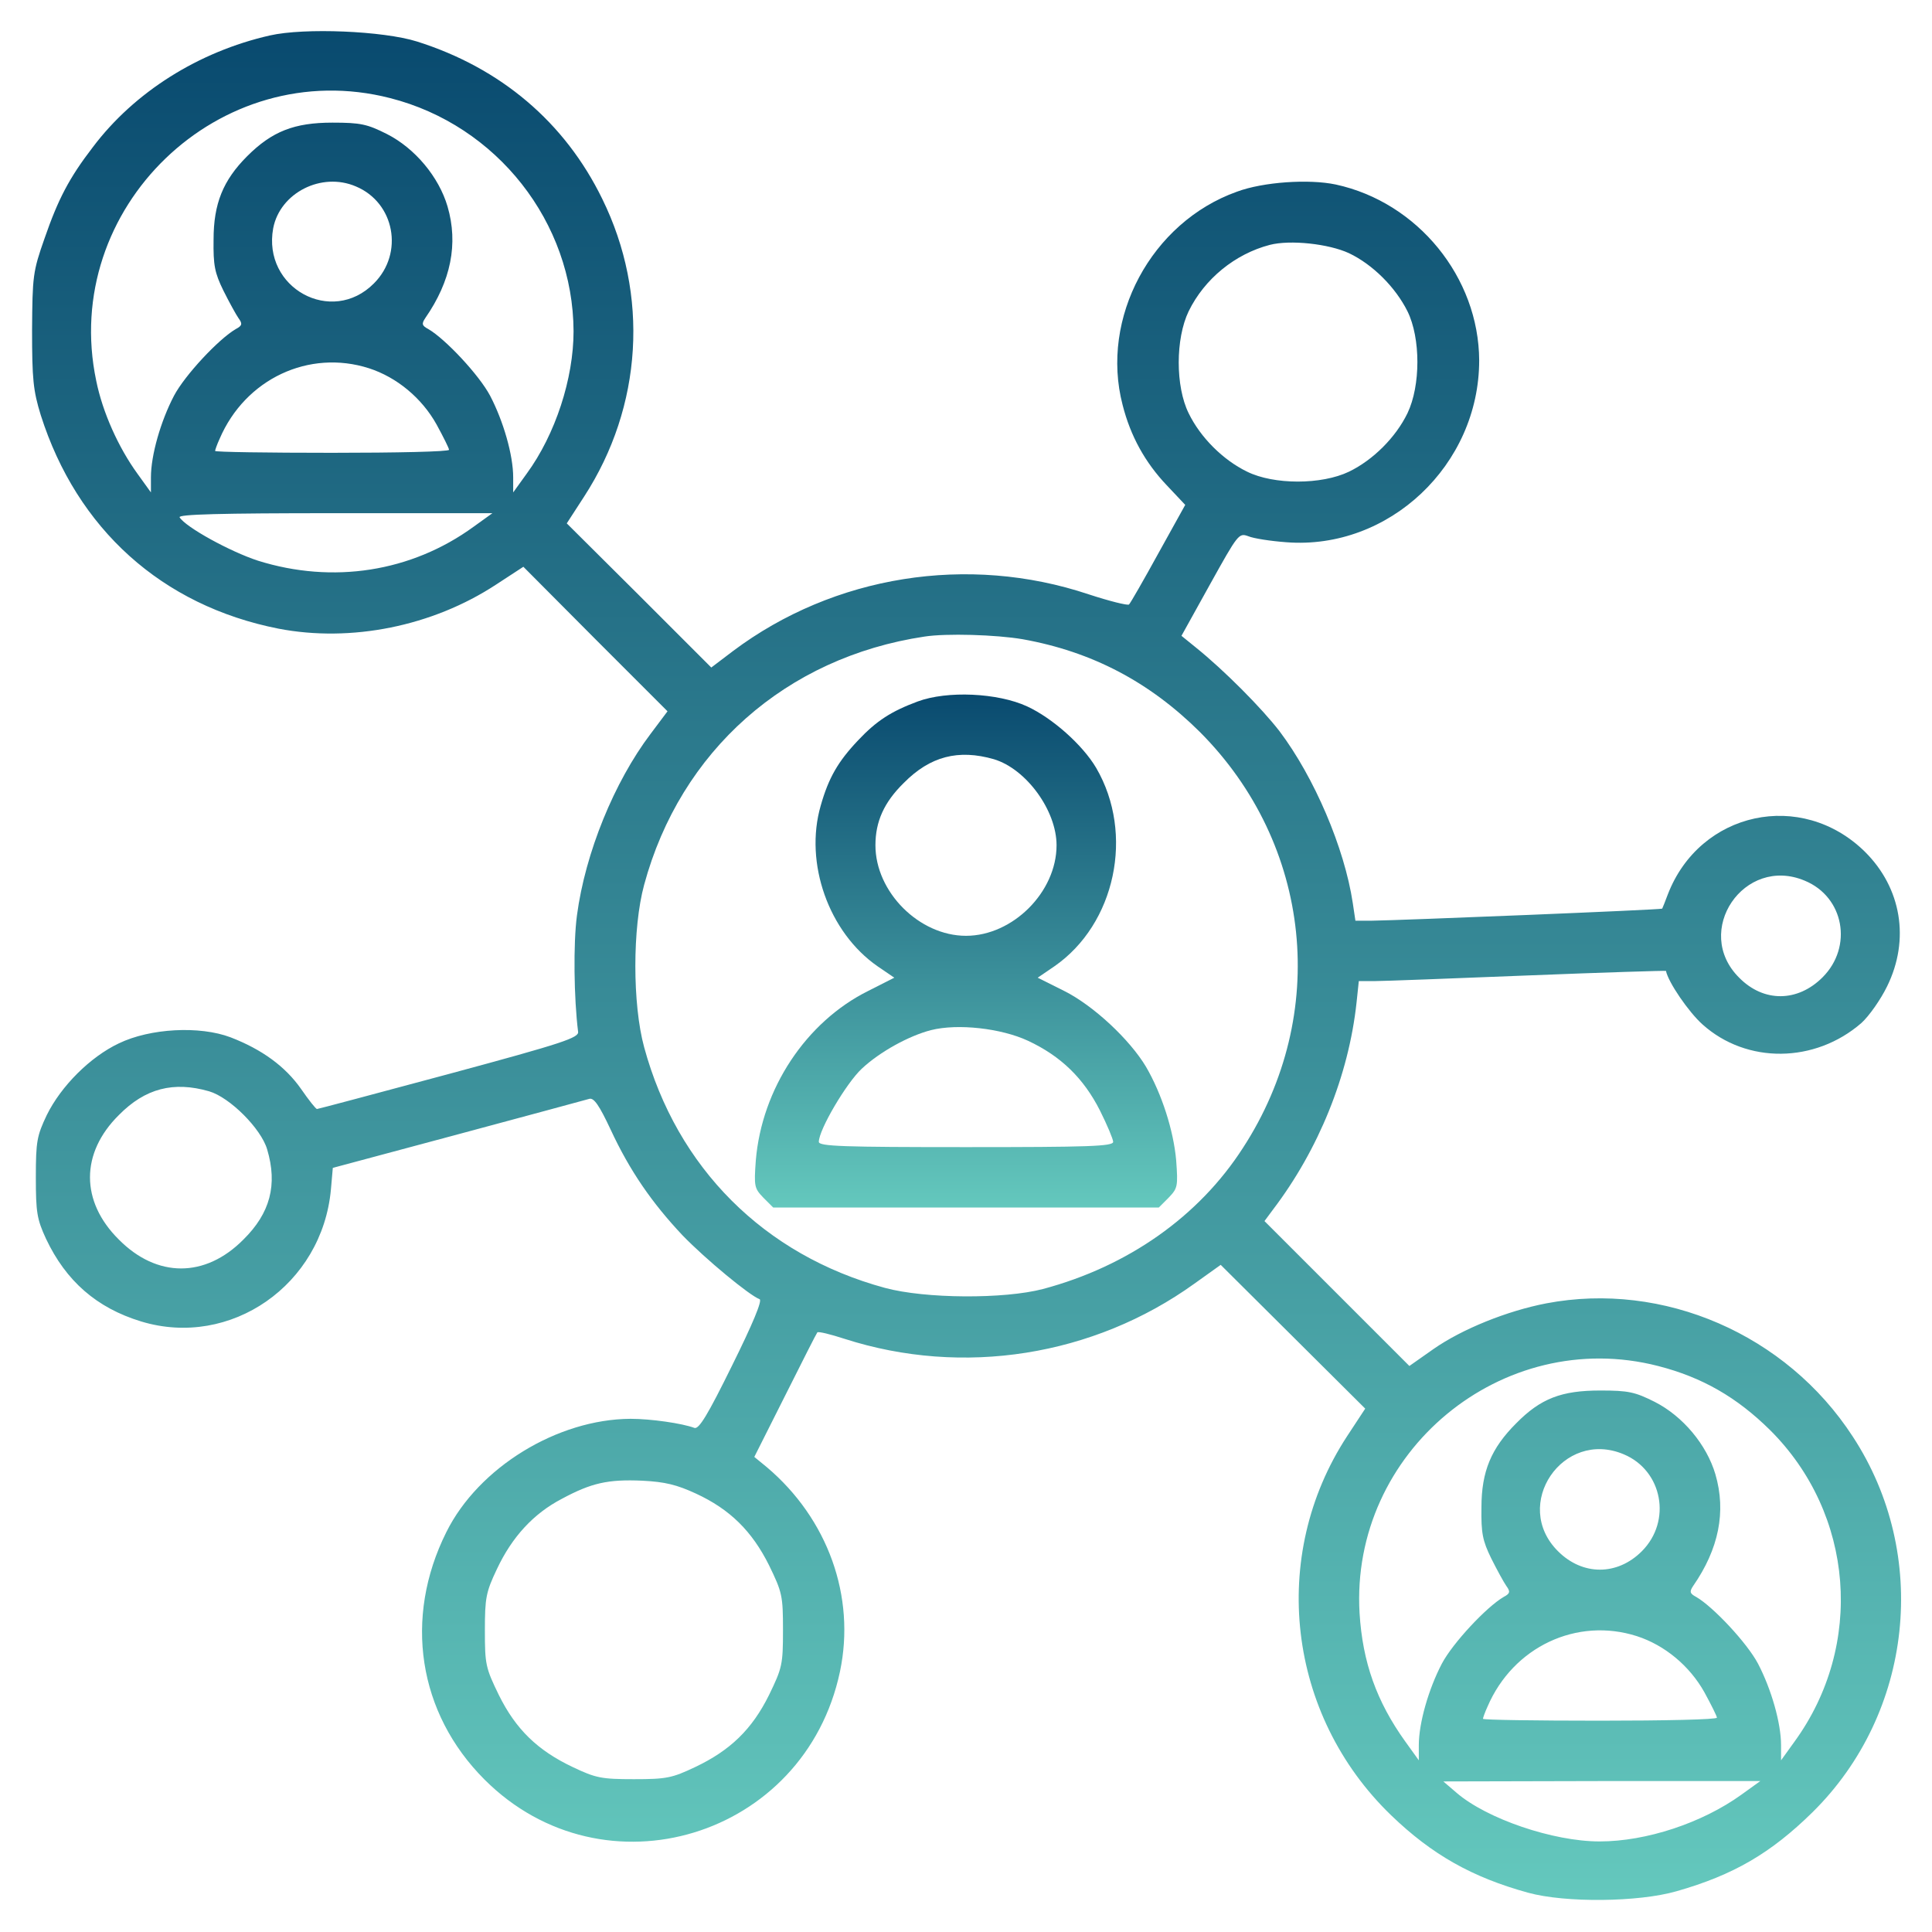 <svg width="353" height="353" viewBox="0 0 353 353" fill="none" xmlns="http://www.w3.org/2000/svg">
<path d="M49.295 6.481C36.264 9.445 24.544 16.822 16.96 26.889C12.616 32.542 10.617 36.403 8.135 43.573C5.997 49.64 5.928 50.468 5.859 60.327C5.859 69.29 6.066 71.358 7.445 75.84C14.064 96.661 29.577 110.657 50.881 114.863C64.118 117.414 79.01 114.449 90.662 106.796L95.626 103.556L108.795 116.793L121.963 129.962L118.861 134.098C112.242 142.854 106.933 155.816 105.416 167.261C104.727 172.432 104.865 182.429 105.623 188.496C105.83 189.599 103.003 190.565 82.044 196.218C68.944 199.734 58.12 202.63 57.913 202.63C57.706 202.63 56.396 200.975 55.017 198.976C52.122 194.839 47.847 191.737 42.125 189.53C36.471 187.393 27.439 187.876 21.717 190.634C16.477 193.116 11.168 198.424 8.548 203.733C6.756 207.525 6.549 208.49 6.549 215.109C6.549 221.521 6.756 222.762 8.41 226.347C12.065 234.069 17.649 238.964 25.785 241.446C42.125 246.41 58.878 234.759 60.464 217.315L60.809 213.385L83.699 207.249C96.247 203.871 107.002 200.975 107.692 200.769C108.519 200.562 109.484 201.941 111.553 206.353C115.069 213.937 119.137 219.797 124.721 225.727C128.927 230.07 136.924 236.689 138.786 237.378C139.337 237.585 137.476 241.998 133.753 249.513C129.34 258.476 127.686 261.234 126.858 260.889C124.652 260.061 118.93 259.234 115.207 259.234C101.831 259.303 87.422 268.128 81.561 279.918C73.702 295.637 76.39 313.011 88.525 325.146C110.312 346.933 147.059 335.763 153.471 305.427C156.367 291.707 151.265 277.505 140.096 268.059L137.821 266.198L143.474 254.96C146.577 248.754 149.197 243.584 149.335 243.446C149.541 243.239 151.748 243.79 154.299 244.618C175.947 251.581 199.803 247.789 218.211 234.552L223.037 231.104L236.206 244.204L249.443 257.373L246.134 262.406C231.793 284.33 235.171 313.356 254.2 331.696C261.646 338.866 268.955 343.003 279.228 345.829C286.053 347.691 299.36 347.553 306.323 345.554C316.734 342.589 323.559 338.59 331.143 331.144C349.552 313.011 352.654 284.054 338.521 262.475C326.386 243.79 303.91 234.069 282.537 238.137C275.367 239.516 267.162 242.825 261.922 246.479L257.51 249.582L244.272 236.344L231.035 223.107L232.62 220.969C240.894 210.076 246.41 196.563 247.857 183.187L248.271 179.258H251.167C252.753 179.258 265.37 178.775 279.228 178.223C293.017 177.672 304.324 177.327 304.393 177.396C304.806 179.464 308.529 184.911 311.08 187.186C319.147 194.426 331.626 194.288 340.106 186.91C341.485 185.669 343.622 182.636 344.795 180.223C349 171.674 347.414 162.228 340.727 155.609C329.144 144.233 310.598 148.232 304.737 163.4C304.255 164.71 303.772 165.882 303.703 166.02C303.496 166.227 255.855 168.157 250.546 168.226H247.651L247.168 164.986C245.651 154.92 240.136 142.027 233.793 133.616C230.552 129.41 223.658 122.447 218.418 118.241L215.867 116.173L221.107 106.727C226.209 97.557 226.346 97.35 228.07 97.971C229.035 98.385 232.207 98.867 235.034 99.074C253.787 100.522 270.265 84.94 270.265 65.843C270.196 50.675 259.027 36.955 244.065 33.714C239.17 32.68 230.828 33.231 226.002 35.024C210.351 40.609 200.975 58.121 205.111 73.978C206.559 79.701 209.248 84.527 213.178 88.663L216.556 92.249L211.661 101.074C208.972 105.969 206.559 110.174 206.283 110.45C206.008 110.657 202.698 109.83 198.906 108.589C176.844 101.211 152.368 105.141 133.96 118.93L129.961 121.964L116.792 108.795L103.555 95.627L106.726 90.732C117.413 74.254 118.654 53.846 110.036 36.334C103.21 22.338 91.489 12.41 76.184 7.584C70.047 5.653 55.638 5.033 49.295 6.481ZM71.288 17.926C90.8 22.89 104.727 40.609 104.796 60.534C104.796 69.152 101.487 79.356 96.247 86.526L93.765 89.973V87.216C93.765 83.148 91.972 76.943 89.559 72.323C87.56 68.531 81.355 61.913 78.252 60.12C77.08 59.5 77.011 59.155 77.7 58.121C82.389 51.364 83.768 44.538 81.768 37.713C80.182 32.335 75.839 27.095 70.668 24.475C67.083 22.683 65.911 22.407 60.74 22.407C53.776 22.407 49.709 23.993 45.158 28.543C40.746 32.956 39.022 37.23 39.022 43.78C38.953 48.468 39.229 49.847 40.815 53.088C41.849 55.156 43.09 57.431 43.572 58.121C44.331 59.155 44.262 59.5 43.09 60.12C39.987 61.913 33.782 68.531 31.783 72.323C29.37 76.943 27.577 83.148 27.577 87.216V89.973L25.095 86.526C21.648 81.769 18.752 75.357 17.58 69.566C10.961 38.058 40.125 9.928 71.288 17.926ZM65.014 34.059C72.116 37.023 73.84 46.262 68.324 51.778C60.602 59.569 47.916 52.605 49.915 41.712C51.156 35.231 58.74 31.37 65.014 34.059ZM246.479 46.262C250.822 48.33 254.959 52.467 257.165 56.88C259.578 61.775 259.578 70.462 257.165 75.495C255.028 79.907 250.891 84.044 246.479 86.181C241.445 88.594 232.758 88.594 227.863 86.181C223.451 84.044 219.314 79.907 217.177 75.495C214.764 70.6 214.764 61.913 217.177 56.88C220.072 50.95 225.657 46.4 232 44.745C235.723 43.78 242.755 44.538 246.479 46.262ZM67.427 67.29C72.529 68.945 77.08 72.737 79.769 77.563C81.01 79.838 82.044 81.907 82.044 82.183C82.044 82.527 72.46 82.734 60.671 82.734C48.881 82.734 39.298 82.596 39.298 82.389C39.298 82.251 39.643 81.217 40.125 80.183C44.813 69.221 56.465 63.774 67.427 67.29ZM86.525 96.247C75.149 104.521 60.809 106.727 47.158 102.452C42.056 100.798 33.92 96.316 32.817 94.524C32.472 93.972 40.332 93.765 61.154 93.765H89.973L86.525 96.247ZM186.841 116.793C199.527 119.068 210.006 124.584 219.245 133.754C239.722 154.299 242.962 185.325 227.105 209.731C219.038 222.279 206.077 231.38 190.564 235.517C183.462 237.378 169.053 237.31 161.676 235.31C139.613 229.312 123.687 213.385 117.689 191.323C115.551 183.463 115.551 169.536 117.689 161.677C124.307 137.201 143.612 120.102 168.915 116.311C172.914 115.69 182.015 115.966 186.841 116.793ZM329.764 160.918C336.935 163.883 338.589 172.984 333.005 178.568C328.454 183.118 322.249 183.187 317.768 178.637C309.219 170.157 318.664 156.23 329.764 160.918ZM38.195 199.39C41.987 200.493 47.709 206.215 48.812 210.007C50.743 216.488 49.364 221.659 44.469 226.485C37.505 233.518 28.68 233.518 21.717 226.485C14.684 219.522 14.684 210.697 21.717 203.733C26.543 198.838 31.714 197.528 38.195 199.39ZM302.945 249.582C311.011 251.65 317.354 255.304 323.421 261.302C338.796 276.608 340.658 300.601 327.903 318.182L325.421 321.63V318.872C325.421 314.804 323.628 308.599 321.215 303.98C319.216 300.188 313.011 293.569 309.908 291.776C308.736 291.156 308.667 290.811 309.357 289.777C314.045 283.02 315.424 276.195 313.424 269.369C311.839 263.991 307.495 258.752 302.324 256.132C298.739 254.339 297.567 254.063 292.396 254.063C285.295 254.063 281.503 255.511 277.021 260.061C272.471 264.612 270.678 268.818 270.678 275.436C270.609 280.125 270.885 281.503 272.471 284.744C273.505 286.812 274.746 289.087 275.229 289.777C275.987 290.811 275.918 291.156 274.746 291.776C271.644 293.569 265.438 300.188 263.439 303.98C261.026 308.599 259.233 314.804 259.233 318.872V321.63L256.751 318.182C251.512 310.874 248.961 303.704 248.409 294.741C246.685 265.301 274.47 242.274 302.945 249.582ZM296.671 265.715C303.772 268.68 305.496 277.918 299.98 283.434C295.499 287.915 289.156 287.915 284.674 283.434C276.125 274.954 285.57 261.027 296.671 265.715ZM127.134 272.885C133.408 275.781 137.407 279.78 140.51 285.985C142.923 290.949 143.061 291.569 143.061 297.844C143.061 304.118 142.923 304.738 140.51 309.702C137.407 315.976 133.408 319.837 126.996 322.871C122.791 324.87 121.756 325.077 115.827 325.077C109.898 325.077 108.864 324.87 104.658 322.871C98.246 319.837 94.247 315.976 91.145 309.702C88.732 304.738 88.594 304.118 88.594 297.912C88.594 291.914 88.801 290.88 90.8 286.674C93.558 280.814 97.488 276.539 102.659 273.851C108.036 270.955 111.07 270.265 117.344 270.541C121.55 270.748 123.687 271.3 127.134 272.885ZM299.084 298.947C304.186 300.601 308.736 304.393 311.425 309.219C312.666 311.495 313.7 313.563 313.7 313.839C313.7 314.184 304.117 314.39 292.327 314.39C280.606 314.39 270.954 314.252 270.954 314.046C270.954 313.908 271.299 312.874 271.781 311.839C276.47 300.877 288.121 295.43 299.084 298.947ZM318.182 327.904C311.011 333.075 300.807 336.453 292.258 336.453C283.778 336.453 271.644 332.316 266.128 327.559L263.715 325.491L292.672 325.422H321.629L318.182 327.904Z" fill="url(#paint0_linear_167_294)"/>
<path d="M167.674 128.169C162.848 129.962 160.159 131.686 156.781 135.271C153.127 139.132 151.403 142.096 149.955 147.198C146.922 157.678 151.403 170.364 160.366 176.569L163.4 178.637L158.642 181.05C147.266 186.704 139.2 198.907 138.097 212.007C137.752 216.764 137.821 217.109 139.476 218.832L141.268 220.625H176.499H211.73L213.523 218.832C215.178 217.109 215.246 216.764 214.902 212.007C214.419 206.56 212.282 199.872 209.386 194.908C206.421 189.944 199.803 183.739 194.425 181.05L189.599 178.637L192.632 176.569C203.802 168.847 207.318 152.369 200.285 140.304C197.803 136.098 192.288 131.203 187.668 129.066C182.291 126.584 173.052 126.17 167.674 128.169ZM181.601 138.718C187.53 140.511 193.046 148.095 193.046 154.438C193.046 162.987 185.048 170.984 176.499 170.984C167.95 170.984 159.952 162.987 159.952 154.438C159.952 150.094 161.538 146.578 165.123 143.062C169.949 138.166 175.12 136.856 181.601 138.718ZM187.806 190.151C193.873 192.978 198.01 197.046 200.975 202.906C202.285 205.526 203.388 208.146 203.388 208.629C203.388 209.456 198.769 209.594 176.499 209.594C154.23 209.594 149.611 209.456 149.611 208.629C149.611 206.422 154.644 197.873 157.47 195.253C160.78 192.151 166.088 189.255 170.087 188.221C174.982 186.98 182.911 187.876 187.806 190.151Z" fill="url(#paint1_linear_167_294)"/>
<defs>
<linearGradient id="paint0_linear_167_294" x1="176.605" y1="5.684" x2="176.605" y2="347.144" gradientUnits="userSpaceOnUse">
<stop stop-color="#094A6F"/>
<stop offset="1" stop-color="#64C8BD"/>
</linearGradient>
<linearGradient id="paint1_linear_167_294" x1="176.499" y1="126.901" x2="176.499" y2="220.625" gradientUnits="userSpaceOnUse">
<stop stop-color="#094A6F"/>
<stop offset="1" stop-color="#64C8BD"/>
</linearGradient>
</defs>
</svg>
